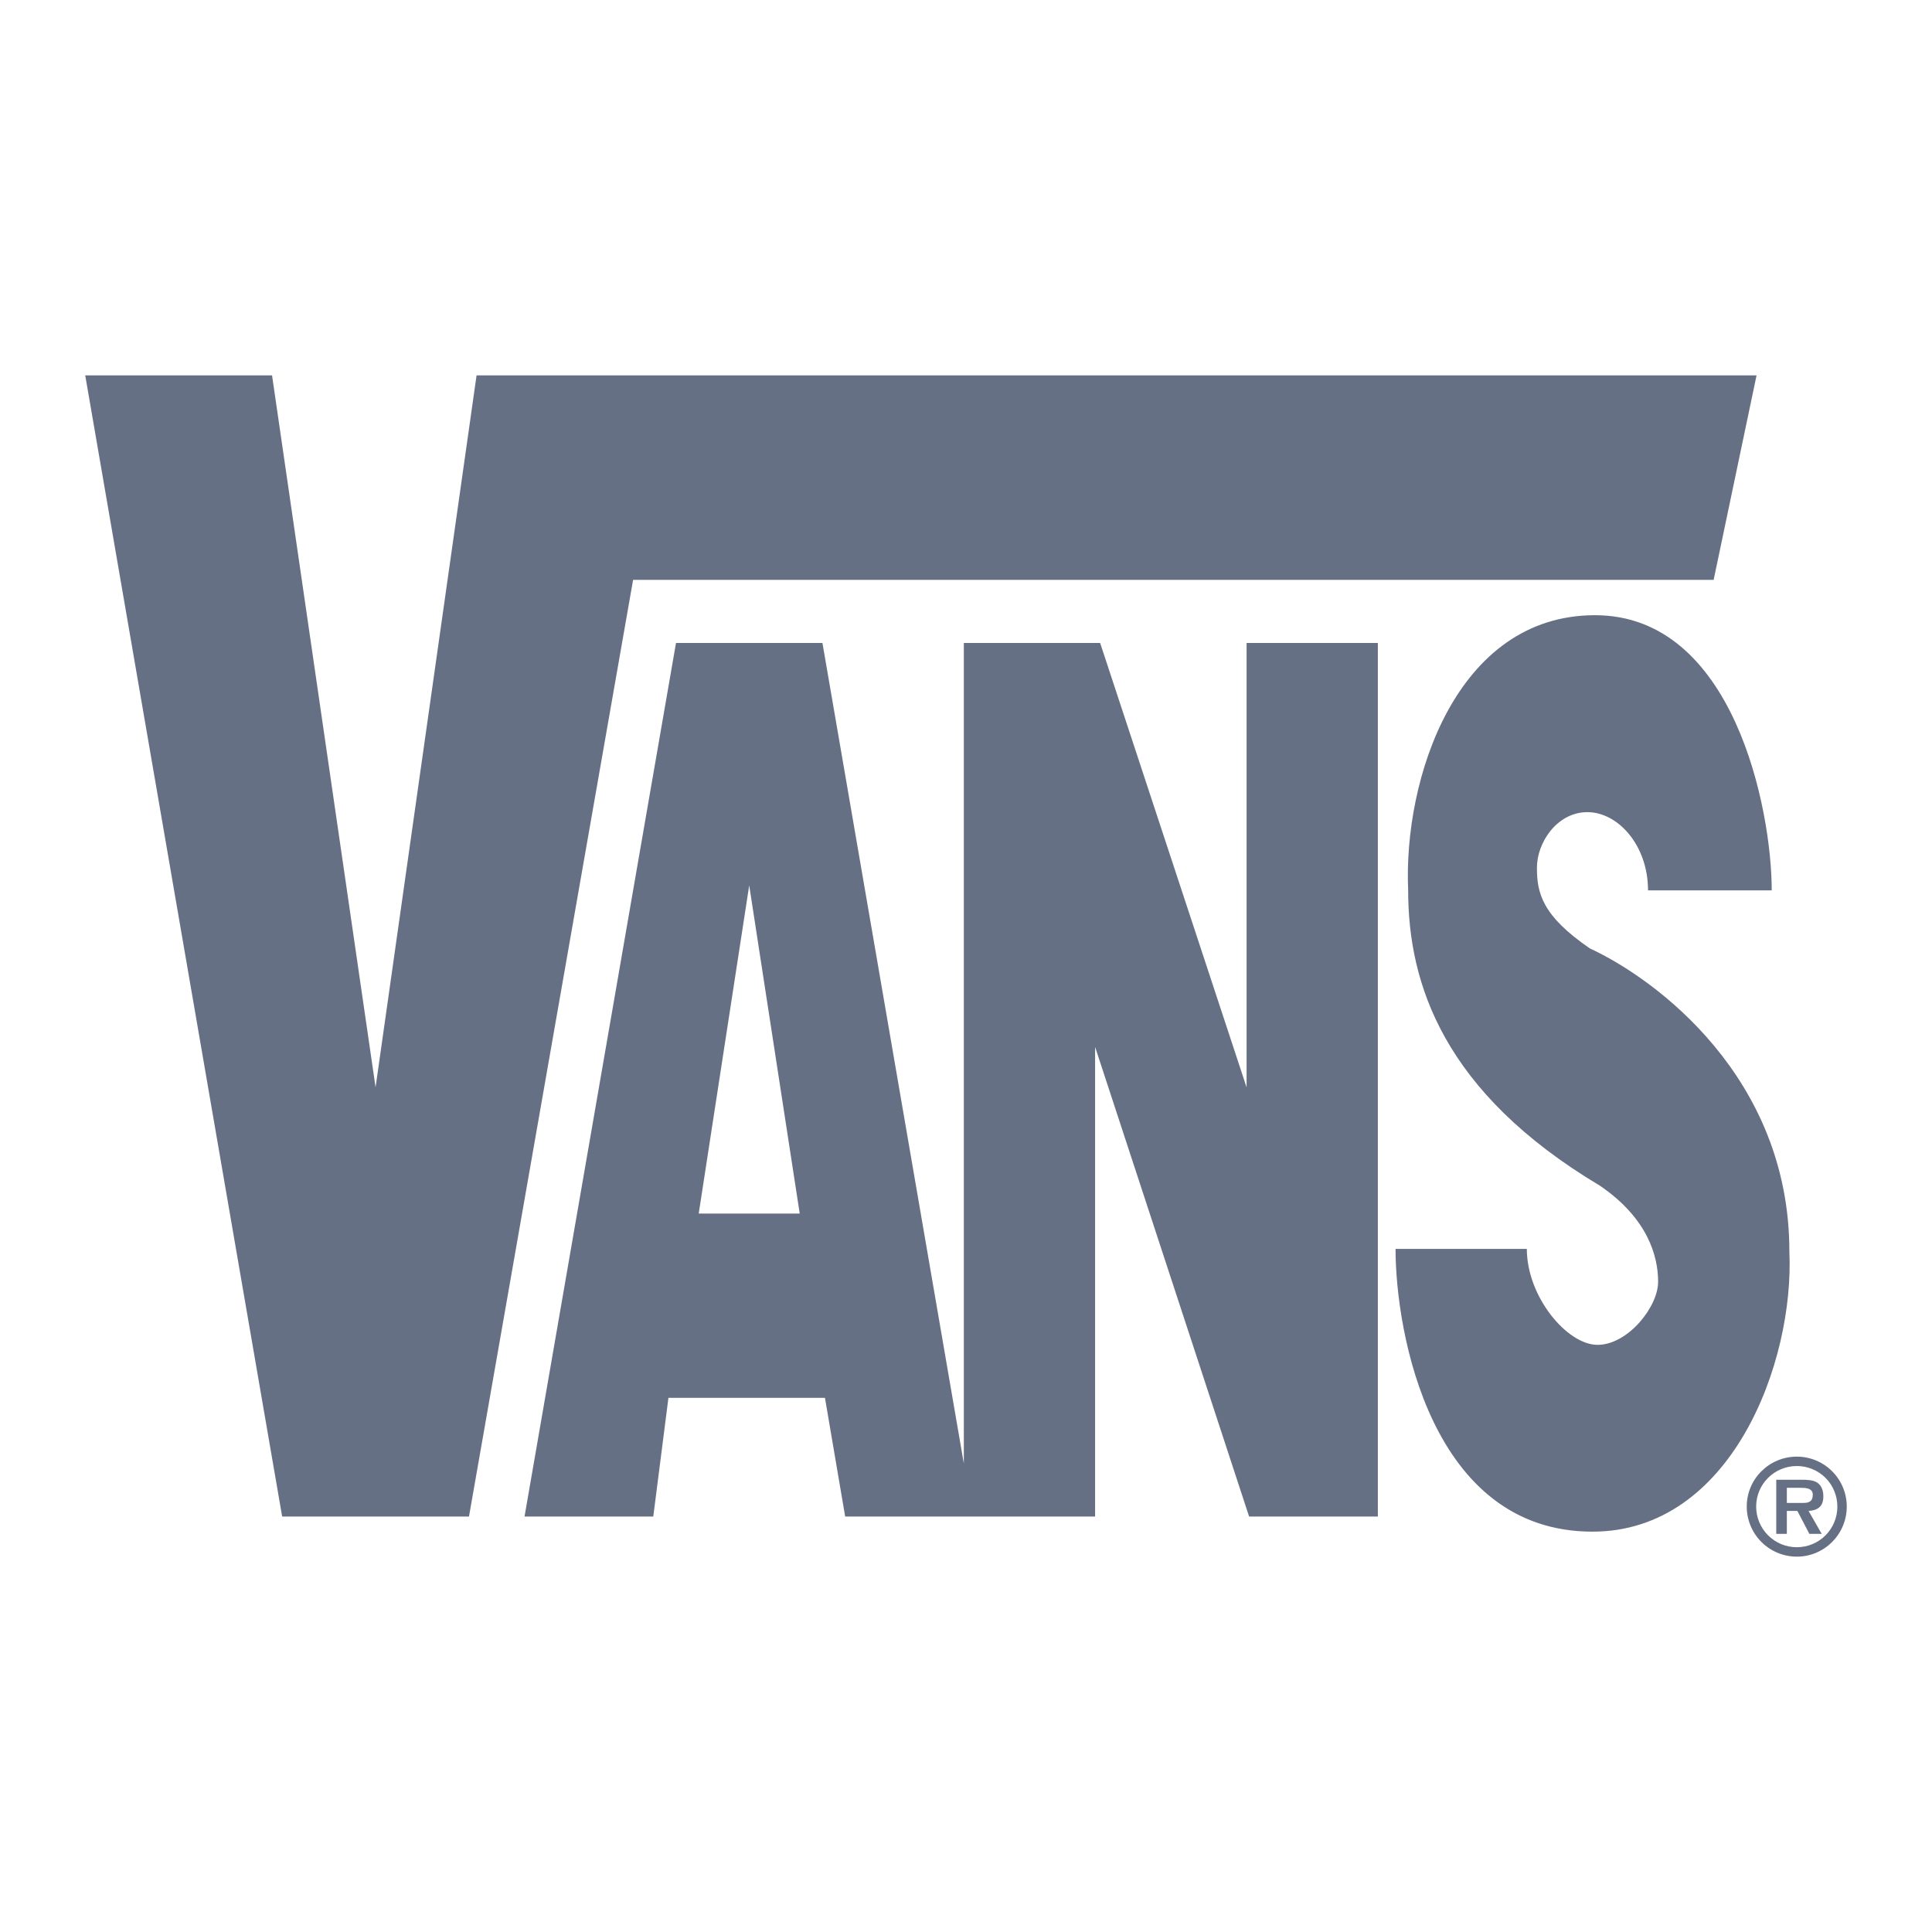 <svg width="96" height="96" viewBox="0 0 96 96" fill="none" xmlns="http://www.w3.org/2000/svg">
<path fill-rule="evenodd" clip-rule="evenodd" d="M4.235 18.652H13.518L18.662 54.028L23.68 18.652H87.282L85.15 28.814H31.458L23.304 75.355H14.02L4.235 18.652Z" fill="#667085"/>
<path fill-rule="evenodd" clip-rule="evenodd" d="M88.913 62.183C89.165 67.702 86.028 76.107 79.128 76.107C71.1 76.107 69.344 66.197 69.344 62.057H75.867C75.867 64.44 77.874 66.825 79.379 66.825C80.885 66.825 82.391 64.942 82.391 63.688C82.391 62.433 81.889 60.552 79.506 58.921C71.727 54.279 69.971 48.885 69.971 44.243C69.72 38.724 72.354 30.569 79.254 30.569C86.154 30.569 88.036 40.229 88.036 44.243H81.889C81.889 41.985 80.383 40.355 78.879 40.355C77.373 40.355 76.369 41.86 76.369 43.115C76.369 44.369 76.62 45.498 79.004 47.129C82.265 48.635 88.913 53.527 88.913 62.183ZM89.286 72.846C89.55 72.846 89.812 72.898 90.056 72.999C90.3 73.099 90.522 73.248 90.709 73.434C90.895 73.621 91.043 73.843 91.144 74.087C91.245 74.331 91.297 74.593 91.297 74.857C91.298 75.122 91.248 75.385 91.147 75.63C91.047 75.876 90.899 76.099 90.712 76.287C90.525 76.475 90.303 76.624 90.058 76.726C89.814 76.828 89.551 76.88 89.286 76.88C89.02 76.881 88.757 76.829 88.511 76.728C88.265 76.626 88.042 76.477 87.854 76.289C87.666 76.101 87.517 75.878 87.415 75.632C87.314 75.386 87.262 75.123 87.263 74.857C87.263 73.744 88.167 72.846 89.286 72.846V72.379C87.907 72.379 86.795 73.491 86.795 74.857C86.794 75.185 86.859 75.509 86.984 75.811C87.109 76.114 87.292 76.388 87.523 76.62C87.755 76.851 88.03 77.035 88.332 77.16C88.635 77.285 88.959 77.349 89.286 77.349C90.652 77.349 91.765 76.236 91.765 74.857C91.764 74.2 91.502 73.57 91.038 73.106C90.573 72.641 89.943 72.38 89.286 72.379V72.846Z" fill="#667085"/>
<path fill-rule="evenodd" clip-rule="evenodd" d="M88.787 73.928H89.438C89.697 73.928 90.077 73.928 90.077 74.275C90.077 74.617 89.868 74.686 89.571 74.68H88.787V75.078H89.311L89.906 76.216H90.519L89.867 75.078C90.342 75.046 90.601 74.844 90.601 74.358C90.601 74.079 90.525 73.82 90.285 73.662C90.082 73.536 89.786 73.529 89.558 73.529H88.261V76.216H88.787V73.928H88.787ZM34.719 60.302L37.228 43.993L39.738 60.302H34.719ZM33.214 69.459H40.992L41.996 75.355H54.415V52.022L62.067 75.355H68.465V31.95H61.942V54.029L54.666 31.95H47.892V72.721L40.867 31.95H33.59L26.064 75.355H32.461L33.214 69.459Z" fill="#667085"/>
</svg>
